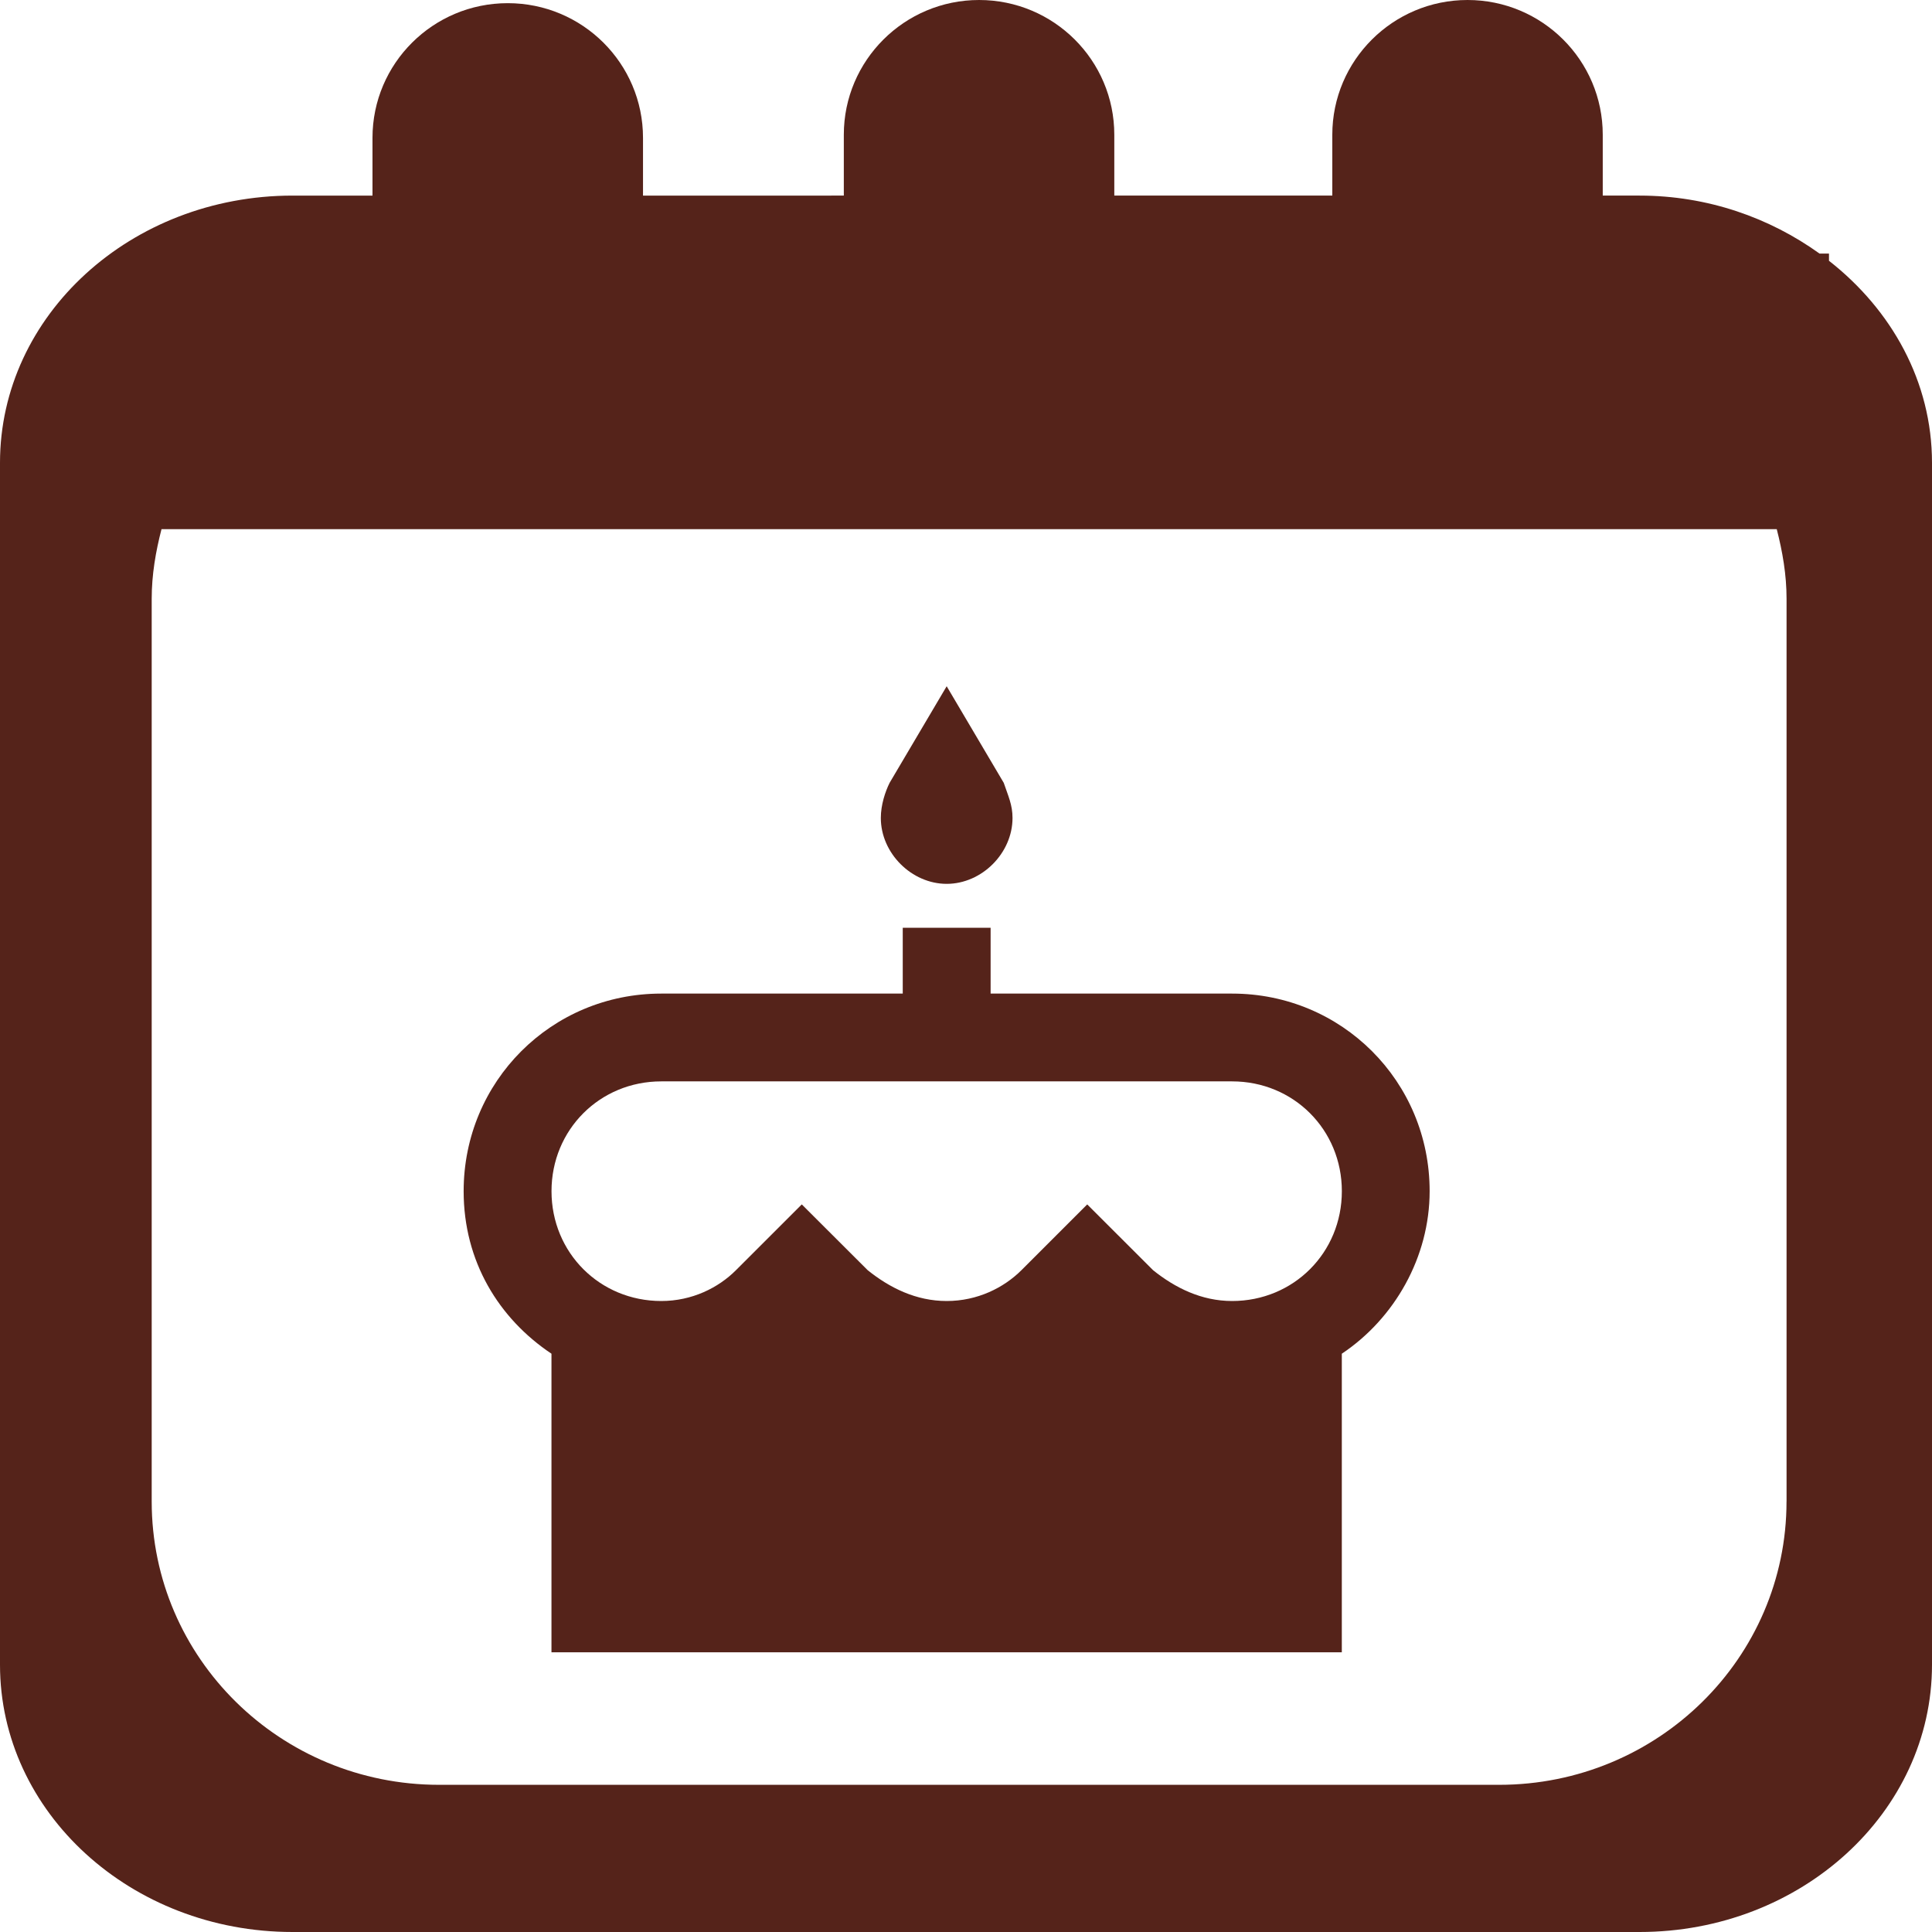 <?xml version="1.0" encoding="utf-8"?>
<!-- Generator: Adobe Illustrator 15.1.0, SVG Export Plug-In . SVG Version: 6.00 Build 0)  -->
<!DOCTYPE svg PUBLIC "-//W3C//DTD SVG 1.1//EN" "http://www.w3.org/Graphics/SVG/1.1/DTD/svg11.dtd">
<svg version="1.1" id="Layer_1" xmlns="http://www.w3.org/2000/svg" xmlns:xlink="http://www.w3.org/1999/xlink" x="0px" y="0px"
	 width="50px" height="50px" viewBox="0 0 50 50" enable-background="new 0 0 50 50" xml:space="preserve">
<g>
	<g>
		<path fill="#55231A" d="M47.334,6.749V6.563H47.09c-1.289-0.926-2.893-1.501-4.66-1.501H7.571C3.39,5.063,0,8.158,0,11.977v31.107
			C0,46.904,3.39,50,7.571,50H42.43c4.182,0,7.57-3.096,7.57-6.916V11.977C50,9.878,48.955,8.018,47.334,6.749z M46.235,38.859
			c0,4.053-3.333,7.332-7.438,7.332H11.365c-4.108,0-7.439-3.279-7.439-7.332V15.497c0-0.626,0.104-1.224,0.254-1.803h41.802
			c0.149,0.58,0.254,1.177,0.254,1.803V38.859z"/>
		<path fill="#55231A" d="M16.641,9.722c0,1.925-1.567,3.486-3.5,3.486l0,0c-1.934,0-3.501-1.562-3.501-3.486V3.568
			c0-1.925,1.567-3.486,3.501-3.486l0,0c1.933,0,3.5,1.561,3.5,3.486V9.722z"/>
		<path fill="#55231A" d="M28.838,9.641c0,1.924-1.564,3.486-3.499,3.486l0,0c-1.932,0-3.501-1.563-3.501-3.486V3.487
			C21.838,1.563,23.407,0,25.339,0l0,0c1.934,0,3.499,1.563,3.499,3.487V9.641z"/>
		<path fill="#55231A" d="M41.479,9.641c0,1.924-1.567,3.486-3.499,3.486l0,0c-1.931,0-3.5-1.563-3.5-3.486V3.487
			C34.48,1.563,36.05,0,37.98,0l0,0c1.932,0,3.499,1.563,3.499,3.487V9.641z"/>
	</g>
	<g>
		<g id="cake">
			<path fill="#55231A" d="M24.5,22.874c0.91,0,1.704-0.794,1.704-1.706c0-0.339-0.111-0.566-0.227-0.908l-1.477-2.5l-1.477,2.5
				c-0.113,0.228-0.227,0.569-0.227,0.908C22.795,22.079,23.591,22.874,24.5,22.874z M31.887,25.714h-6.25V24.01h-2.274v1.704h-6.25
				c-2.841,0-5.114,2.272-5.114,5.114c0,1.818,0.91,3.295,2.273,4.206v7.728h20.454v-7.728c1.365-0.911,2.273-2.5,2.273-4.206
				C37,27.986,34.727,25.714,31.887,25.714z M31.887,33.67c-0.795,0-1.477-0.342-2.045-0.797l-1.705-1.703l-1.703,1.703
				c-0.457,0.455-1.138,0.797-1.934,0.797c-0.794,0-1.477-0.342-2.044-0.797L20.75,31.17l-1.704,1.703
				c-0.454,0.455-1.136,0.797-1.932,0.797c-1.591,0-2.841-1.25-2.841-2.842s1.25-2.842,2.841-2.842h14.773
				c1.59,0,2.84,1.25,2.84,2.842S33.477,33.67,31.887,33.67z"/>
		</g>
	</g>
</g>
</svg>
